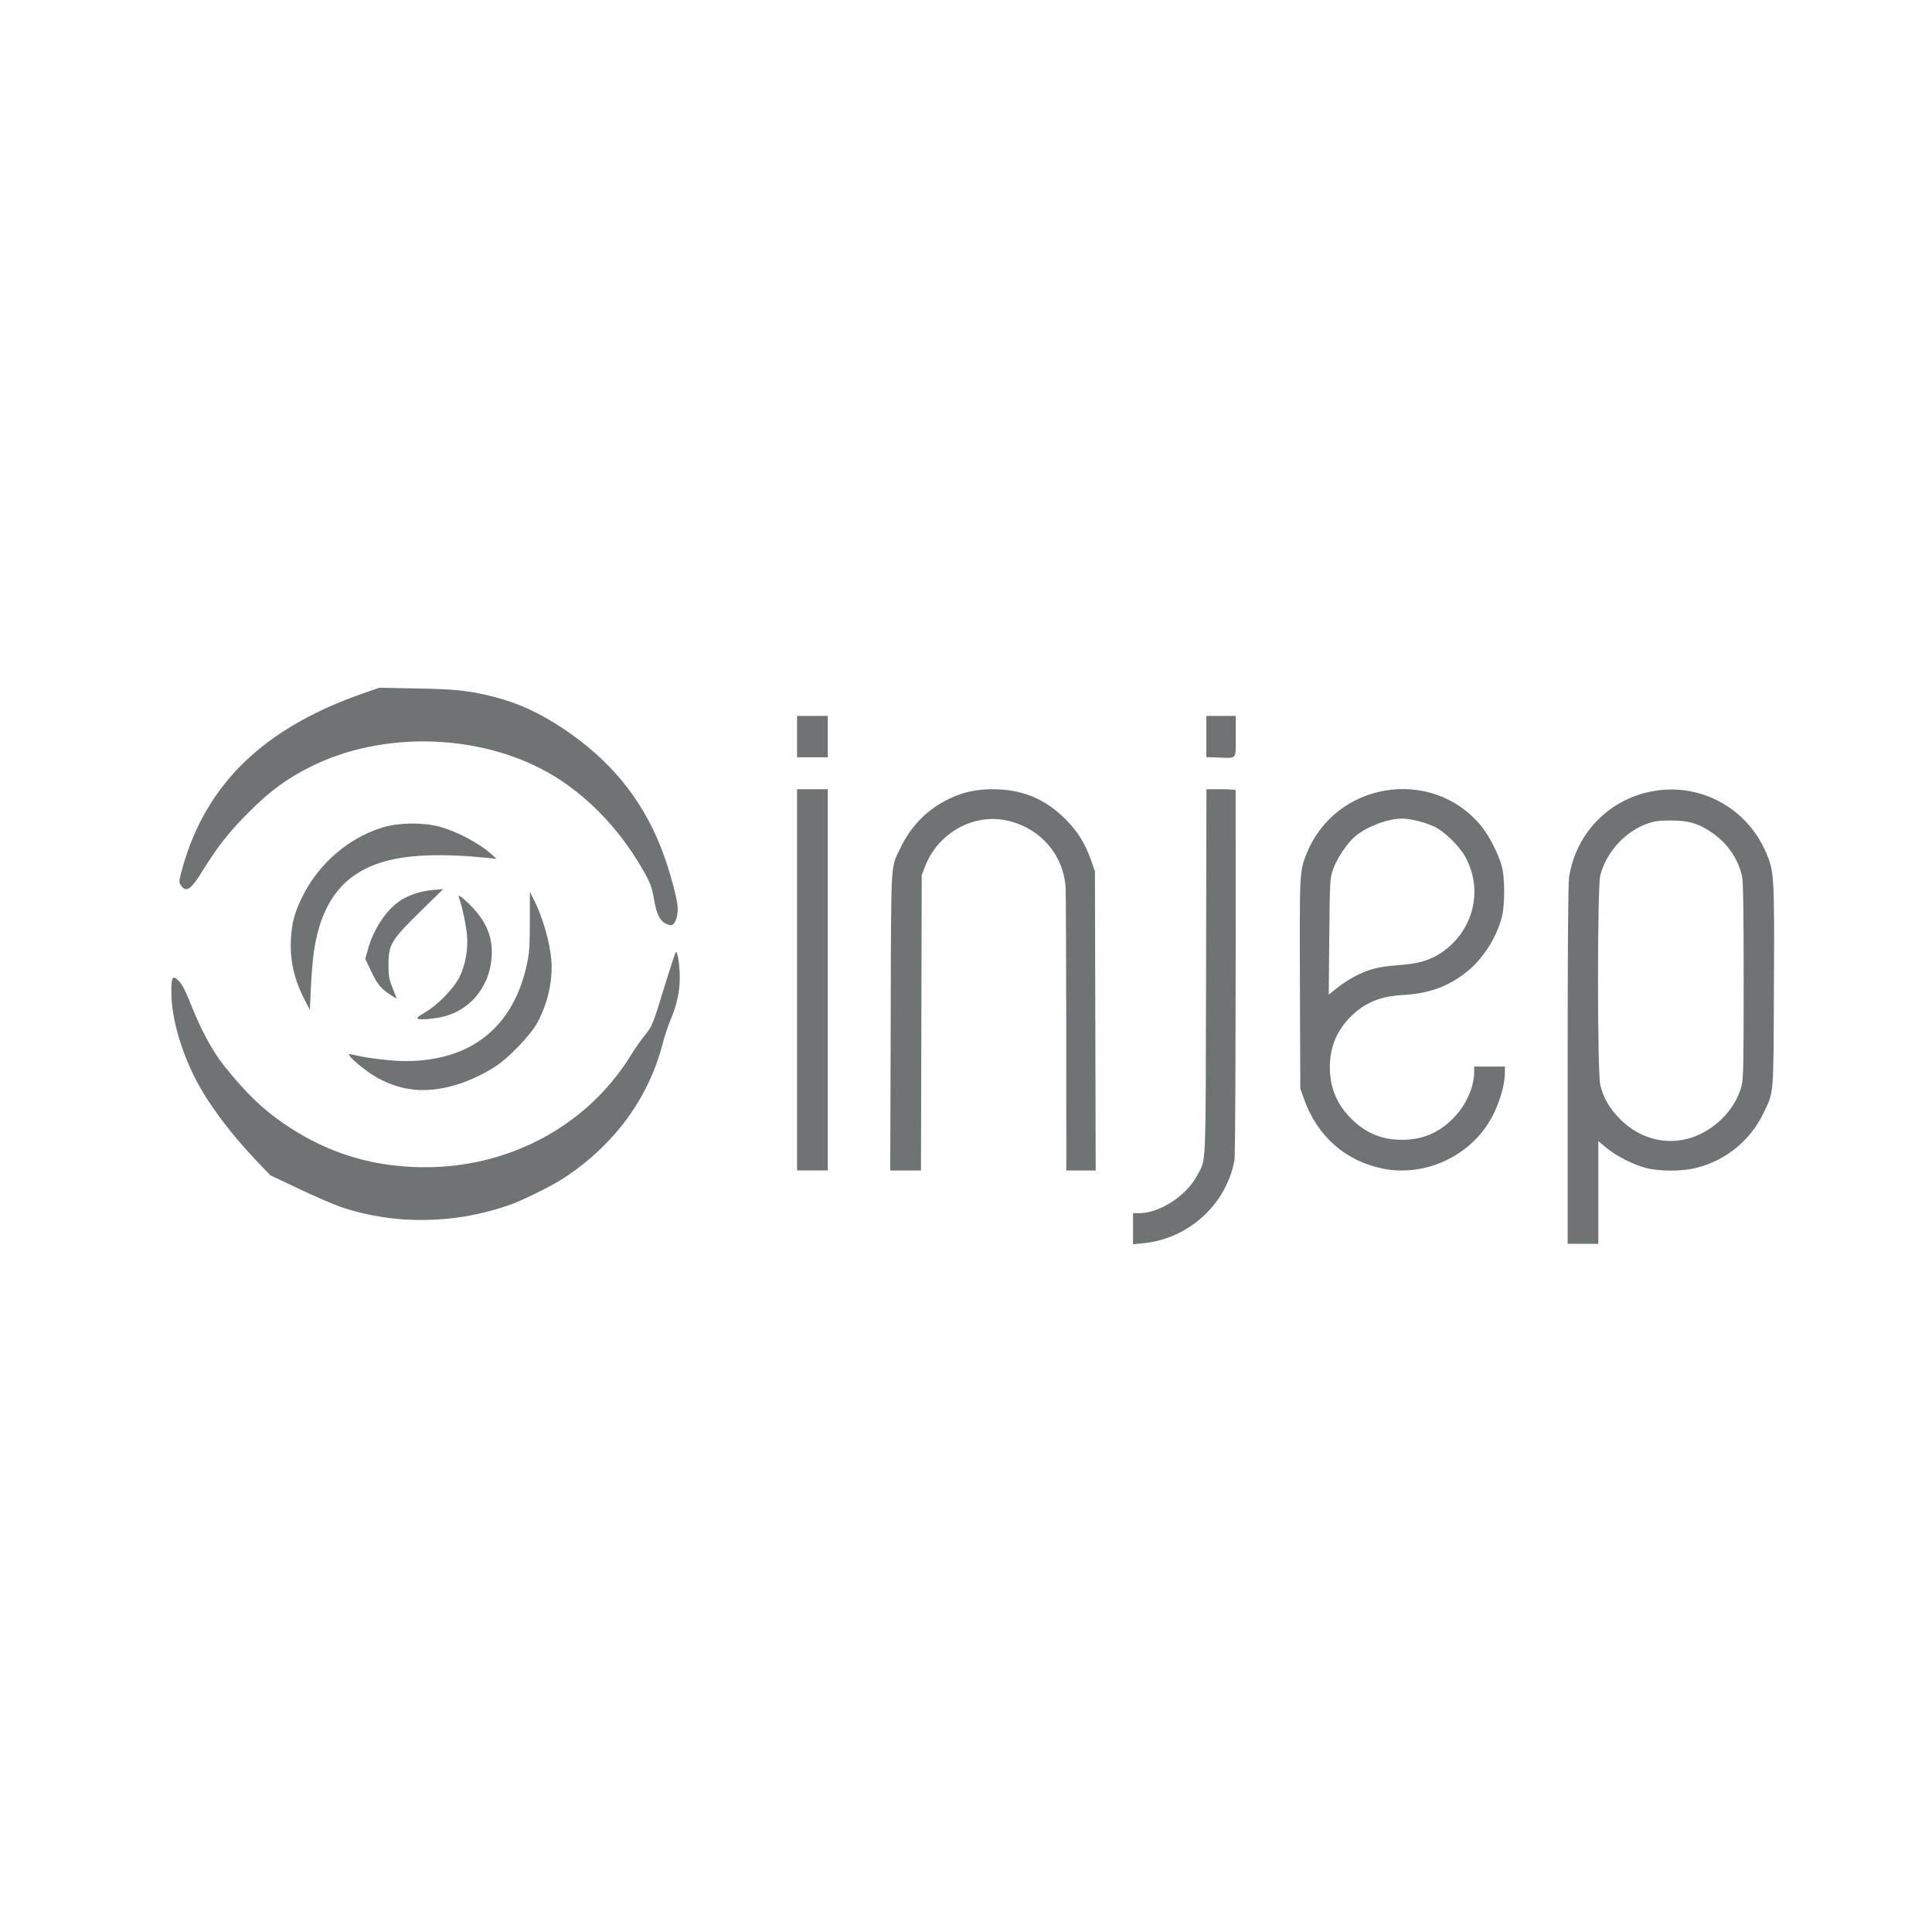 <?xml version="1.0" encoding="UTF-8" standalone="no"?>
<svg
   xmlns:dc="http://purl.org/dc/elements/1.1/"
   xmlns:cc="http://creativecommons.org/ns#"
   xmlns:rdf="http://www.w3.org/1999/02/22-rdf-syntax-ns#"
   xmlns:svg="http://www.w3.org/2000/svg"
   xmlns="http://www.w3.org/2000/svg"
   id="svg5782"
   version="1.1"
   viewBox="0 0 25.4 25.4"
   height="96"
   width="96">
  <defs
     id="defs5776">
    <clipPath
       id="clipPath20-8"
       clipPathUnits="userSpaceOnUse">
      <path
         id="path18-0-9"
         d="m 541.781,371.848 v 0 h 0.043 z" />
    </clipPath>
  </defs>
  <g
     transform="translate(0,-271.6)"
     id="layer1">
    <rect
       y="271.6"
       x="0.088"
       height="25.4"
       width="25.4"
       id="rect6729"
       style="opacity:1;vector-effect:none;fill:none;fill-opacity:1;stroke:none;stroke-width:0.529;stroke-linecap:butt;stroke-linejoin:miter;stroke-miterlimit:4;stroke-dasharray:1.058, 2.117;stroke-dashoffset:0;stroke-opacity:1;paint-order:stroke markers fill" />
    <path
       id="path12709"
       d="m 14.896,287.754 v -0.204 h 0.077 c 0.269,0 0.622,-0.226 0.762,-0.489 0.125,-0.235 0.115,-0.012 0.121,-2.679 l 0.005,-2.406 h 0.192 c 0.106,0 0.192,0.006 0.192,0.013 0.003,2.962 -0.003,4.799 -0.016,4.868 -0.111,0.585 -0.607,1.033 -1.207,1.089 l -0.126,0.012 z m 5.714,-2.151 c 0,-1.611 0.006,-2.388 0.019,-2.473 0.09,-0.577 0.528,-1.026 1.103,-1.129 0.626,-0.112 1.238,0.222 1.489,0.813 0.104,0.245 0.108,0.302 0.101,1.751 -0.006,1.464 3.7e-4,1.381 -0.134,1.662 -0.175,0.366 -0.495,0.629 -0.886,0.727 -0.189,0.048 -0.48,0.048 -0.665,5.8e-4 -0.167,-0.043 -0.389,-0.157 -0.523,-0.268 l -0.101,-0.084 v 0.675 0.675 H 20.811 20.61 v -2.35 z m 1.558,0.973 c 0.341,-0.081 0.642,-0.37 0.729,-0.701 0.023,-0.088 0.027,-0.29 0.027,-1.378 0,-0.875 -0.006,-1.304 -0.02,-1.368 -0.048,-0.229 -0.186,-0.434 -0.385,-0.574 -0.182,-0.128 -0.313,-0.168 -0.551,-0.168 -0.155,0 -0.215,0.008 -0.307,0.04 -0.293,0.102 -0.542,0.374 -0.622,0.68 -0.04,0.153 -0.04,2.589 1.89e-4,2.758 0.04,0.169 0.122,0.31 0.263,0.451 0.237,0.237 0.556,0.333 0.865,0.26 z m -16.844,1.057 c -0.269,-0.015 -0.593,-0.078 -0.84,-0.164 -0.101,-0.035 -0.351,-0.143 -0.557,-0.241 l -0.374,-0.177 -0.176,-0.185 c -0.359,-0.376 -0.65,-0.769 -0.819,-1.105 -0.186,-0.371 -0.301,-0.784 -0.305,-1.099 -0.003,-0.223 0.015,-0.251 0.101,-0.162 0.042,0.043 0.088,0.134 0.16,0.315 0.129,0.325 0.28,0.605 0.426,0.789 0.291,0.365 0.52,0.586 0.818,0.786 0.576,0.388 1.199,0.569 1.902,0.555 1.102,-0.023 2.093,-0.581 2.646,-1.49 0.041,-0.068 0.119,-0.179 0.173,-0.247 0.098,-0.123 0.1,-0.127 0.248,-0.609 0.082,-0.267 0.154,-0.485 0.16,-0.485 0.023,-1.9e-4 0.05,0.18 0.05,0.34 0,0.185 -0.039,0.361 -0.123,0.558 -0.03,0.07 -0.077,0.214 -0.105,0.32 -0.184,0.702 -0.619,1.299 -1.262,1.734 -0.173,0.117 -0.58,0.32 -0.772,0.384 -0.448,0.151 -0.876,0.209 -1.351,0.183 z m 5.155,-3.151 v -2.506 h 0.202 0.202 v 2.506 2.506 H 10.681 10.479 Z m 1.231,0.548 c 0.006,-2.185 -0.004,-2.007 0.132,-2.29 0.139,-0.288 0.355,-0.504 0.64,-0.64 0.183,-0.087 0.352,-0.124 0.567,-0.124 0.389,6e-4 0.688,0.123 0.96,0.395 0.158,0.158 0.26,0.321 0.337,0.543 l 0.049,0.14 0.005,1.967 0.005,1.967 h -0.193 -0.193 l -10e-4,-1.818 c -7.94e-4,-1 -0.005,-1.862 -0.009,-1.915 -0.036,-0.433 -0.345,-0.778 -0.778,-0.869 -0.445,-0.093 -0.907,0.172 -1.073,0.615 l -0.04,0.105 -0.005,1.941 -0.005,1.941 h -0.202 -0.202 z m 6.463,1.932 c -0.486,-0.099 -0.858,-0.429 -1.028,-0.911 l -0.05,-0.14 -0.005,-1.37 c -0.005,-1.482 -0.005,-1.489 0.09,-1.723 0.38,-0.942 1.646,-1.142 2.29,-0.363 0.105,0.127 0.233,0.377 0.275,0.537 0.041,0.157 0.041,0.511 -3.7e-4,0.666 -0.074,0.278 -0.25,0.551 -0.464,0.721 -0.244,0.194 -0.497,0.284 -0.845,0.303 -0.288,0.015 -0.495,0.102 -0.675,0.281 -0.189,0.189 -0.279,0.408 -0.277,0.675 0.002,0.273 0.099,0.496 0.298,0.686 0.19,0.18 0.391,0.261 0.652,0.261 0.267,0 0.483,-0.091 0.67,-0.281 0.169,-0.171 0.276,-0.407 0.277,-0.608 l 3.7e-4,-0.074 h 0.202 0.202 v 0.071 c 0,0.199 -0.095,0.487 -0.227,0.689 -0.296,0.452 -0.859,0.688 -1.385,0.581 z m -0.37,-2.521 c 0.187,-0.098 0.319,-0.133 0.571,-0.151 0.271,-0.019 0.414,-0.06 0.565,-0.158 0.424,-0.278 0.566,-0.81 0.334,-1.252 -0.079,-0.151 -0.278,-0.347 -0.42,-0.414 -0.119,-0.056 -0.313,-0.104 -0.417,-0.104 -0.185,0 -0.448,0.097 -0.607,0.223 -0.113,0.09 -0.257,0.303 -0.307,0.456 -0.037,0.113 -0.039,0.149 -0.046,0.877 l -0.007,0.759 0.109,-0.088 c 0.06,-0.048 0.161,-0.115 0.225,-0.148 z m -12.459,1.471 c -0.156,-0.033 -0.289,-0.085 -0.422,-0.166 -0.114,-0.068 -0.294,-0.215 -0.328,-0.267 -0.017,-0.025 -0.009,-0.026 0.081,-0.005 0.165,0.039 0.486,0.076 0.657,0.076 0.856,-5.8e-4 1.413,-0.442 1.593,-1.263 0.035,-0.16 0.04,-0.233 0.041,-0.573 l 3.7e-4,-0.389 0.051,0.1 c 0.116,0.229 0.209,0.549 0.231,0.793 0.023,0.267 -0.049,0.588 -0.191,0.84 -0.089,0.158 -0.368,0.448 -0.538,0.559 -0.392,0.254 -0.835,0.365 -1.174,0.293 z m 0.145,-0.918 c -0.014,-0.009 0.018,-0.037 0.096,-0.082 0.167,-0.096 0.384,-0.319 0.458,-0.471 0.076,-0.157 0.113,-0.363 0.097,-0.547 -0.01,-0.123 -0.069,-0.399 -0.104,-0.486 -0.022,-0.056 0.02,-0.032 0.128,0.073 0.21,0.205 0.302,0.4 0.302,0.638 -8.99e-4,0.403 -0.246,0.739 -0.614,0.841 -0.117,0.032 -0.333,0.052 -0.363,0.033 z m -1.479,-0.24 c -0.144,-0.277 -0.201,-0.527 -0.185,-0.81 0.012,-0.212 0.045,-0.337 0.142,-0.539 0.214,-0.446 0.618,-0.795 1.075,-0.93 0.202,-0.06 0.518,-0.064 0.727,-0.009 0.231,0.06 0.532,0.219 0.698,0.369 l 0.061,0.056 -0.096,-0.01 c -0.641,-0.066 -1.104,-0.046 -1.437,0.063 -0.499,0.163 -0.775,0.534 -0.868,1.166 -0.015,0.105 -0.033,0.32 -0.04,0.479 l -0.013,0.289 z m 1.121,-0.077 c -0.121,-0.077 -0.17,-0.136 -0.253,-0.311 l -0.076,-0.16 0.036,-0.128 c 0.074,-0.267 0.248,-0.526 0.432,-0.643 0.113,-0.072 0.267,-0.121 0.425,-0.135 l 0.131,-0.011 -0.301,0.295 c -0.382,0.375 -0.418,0.435 -0.417,0.698 1.9e-4,0.155 0.007,0.191 0.055,0.311 0.03,0.075 0.053,0.136 0.051,0.136 -0.002,0 -0.039,-0.023 -0.083,-0.051 z m 3.609,-0.941 c -0.069,-0.037 -0.113,-0.137 -0.143,-0.321 -0.02,-0.124 -0.043,-0.191 -0.098,-0.295 -0.297,-0.55 -0.715,-1.007 -1.195,-1.305 -0.922,-0.573 -2.259,-0.625 -3.238,-0.126 -0.308,0.157 -0.515,0.31 -0.791,0.585 -0.257,0.255 -0.411,0.451 -0.614,0.778 -0.155,0.25 -0.216,0.289 -0.286,0.182 -0.025,-0.039 -0.024,-0.055 0.025,-0.227 0.31,-1.104 1.072,-1.839 2.379,-2.293 l 0.207,-0.072 0.491,0.009 c 0.517,0.009 0.69,0.028 1.007,0.108 0.328,0.083 0.603,0.209 0.921,0.42 0.606,0.404 1.02,0.904 1.277,1.544 0.112,0.278 0.227,0.694 0.228,0.823 10e-4,0.118 -0.041,0.22 -0.09,0.218 -0.017,-3.7e-4 -0.052,-0.012 -0.078,-0.027 z m 7.273,-2.177 -0.153,-0.005 v -0.271 -0.271 h 0.193 0.193 v 0.27 c 0,0.313 0.023,0.286 -0.232,0.277 z m -5.534,-0.275 v -0.272 h 0.202 0.202 v 0.272 0.272 H 10.681 10.479 Z"
       style="fill:#707374;fill-opacity:1;stroke-width:0.018" />
  </g>
</svg>
